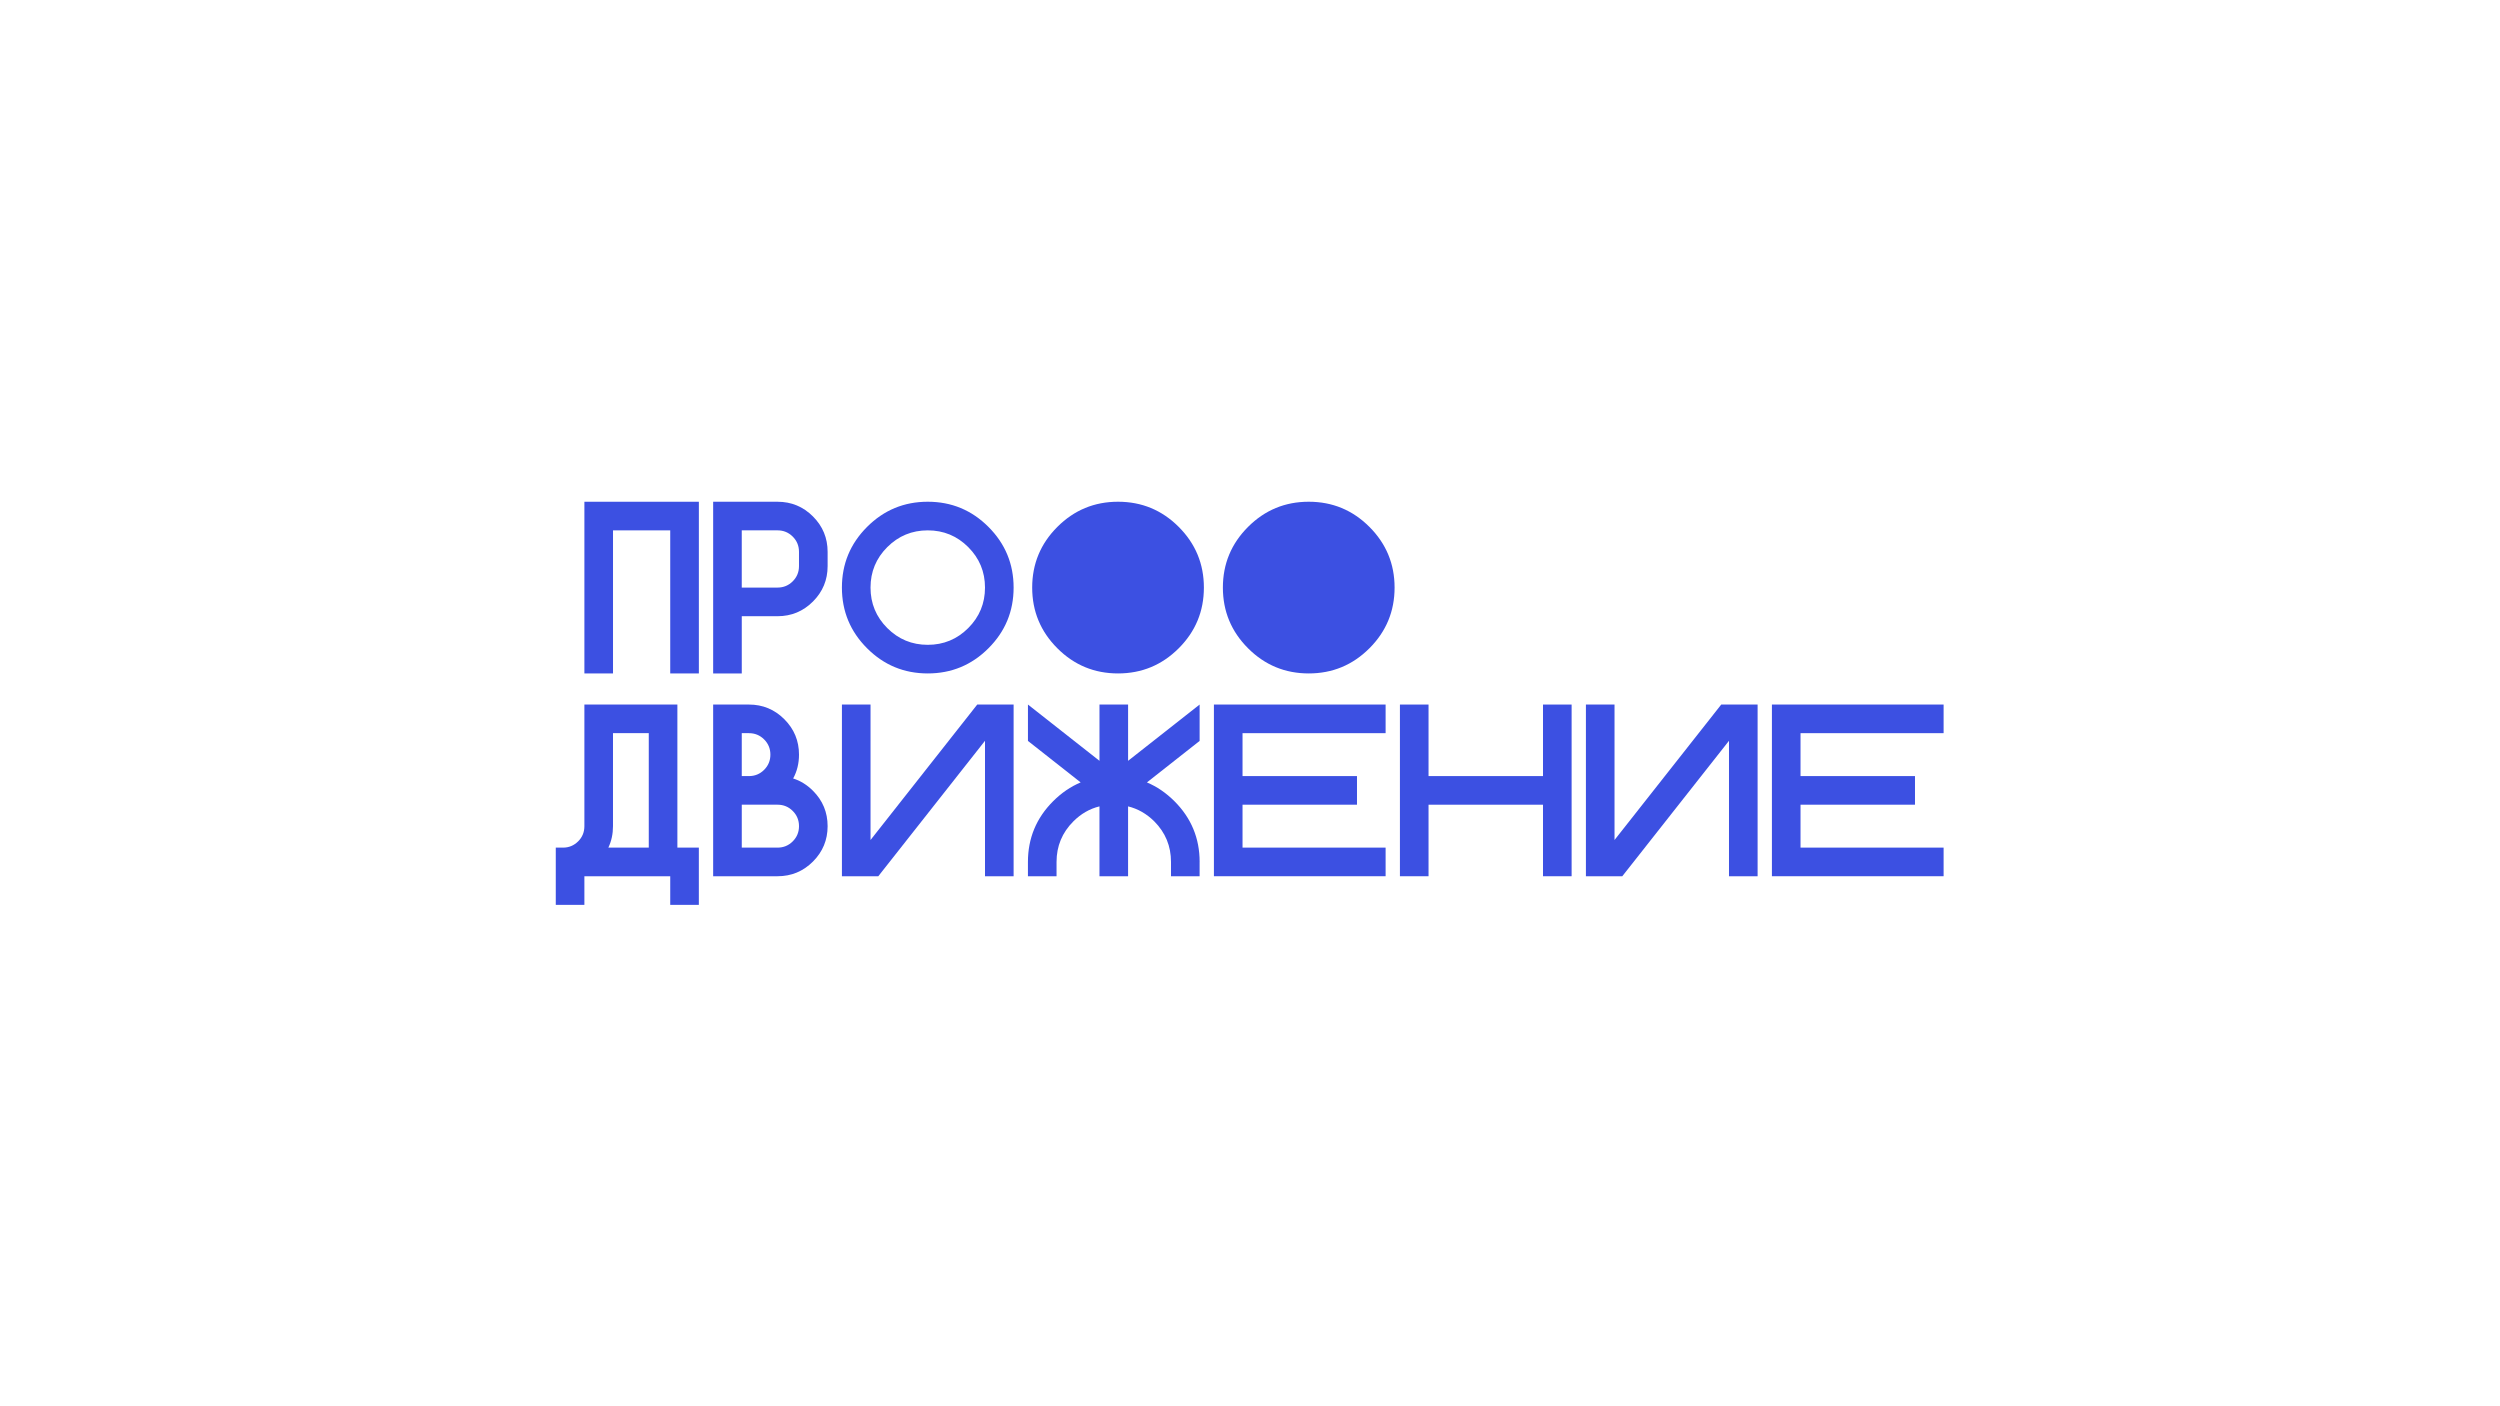 <?xml version="1.0" encoding="UTF-8" standalone="no"?>
<svg
   xmlns:dc="http://purl.org/dc/elements/1.1/"
   xmlns:cc="http://creativecommons.org/ns#"
   xmlns:rdf="http://www.w3.org/1999/02/22-rdf-syntax-ns#"
   xmlns:svg="http://www.w3.org/2000/svg"
   xmlns="http://www.w3.org/2000/svg"
   viewBox="0 0 2560 1440"
   height="1440"
   width="2560"
   xml:space="preserve"
   id="svg2"
   version="1.1"><defs
     id="defs6"><clipPath
       id="clipPath22"
       clipPathUnits="userSpaceOnUse"><path
         id="path20"
         d="M 0,1080 H 1920 V 0 H 0 Z" /></clipPath></defs><g
     transform="matrix(1.333,0,0,-1.333,0,1440)"
     id="g10"><g
       transform="translate(536.85,562.94)"
       id="g12"><path
         id="path14"
         style="fill:#3c50e2;fill-opacity:1;fill-rule:nonzero;stroke:none"
         d="M 0,0 H -21.98 V 109.91 H -65.94 V 0 H -87.92 V 131.89 H 0.01 L 0.01,0 Z" /></g><g
       id="g16"><g
         clip-path="url(#clipPath22)"
         id="g18"><g
           transform="translate(613.78,656.37)"
           id="g24"><path
             id="path26"
             style="fill:#3c50e2;fill-opacity:1;fill-rule:nonzero;stroke:none"
             d="m 0,0 c 0,4.58 -1.6,8.47 -4.81,11.68 -3.21,3.21 -7.1,4.81 -11.68,4.81 h -27.48 v -43.96 h 27.48 c 4.58,0 8.47,1.6 11.68,4.81 3.21,3.21 4.81,7.1 4.81,11.68 L 0,0.01 Z m -16.48,38.46 c 10.62,0 19.69,-3.76 27.2,-11.27 7.51,-7.51 11.27,-16.58 11.27,-27.2 V -11 c 0,-10.62 -3.76,-19.69 -11.27,-27.2 -7.51,-7.51 -16.58,-11.27 -27.2,-11.27 H -43.96 V -93.43 H -65.94 V 38.46 Z" /></g><g
           transform="translate(712.7,584.92)"
           id="g28"><path
             id="path30"
             style="fill:#3c50e2;fill-opacity:1;fill-rule:nonzero;stroke:none"
             d="m 0,0 c 12.15,0 22.52,4.29 31.1,12.87 8.58,8.58 12.87,18.94 12.87,31.1 0,12.16 -4.29,22.51 -12.87,31.09 -8.58,8.58 -18.94,12.87 -31.1,12.87 -12.16,0 -22.52,-4.29 -31.1,-12.87 -8.58,-8.58 -12.87,-18.94 -12.87,-31.09 0,-12.15 4.29,-22.52 12.87,-31.1 C -22.52,4.29 -12.16,0 0,0 m 0,-21.98 c -18.2,0 -33.74,6.44 -46.62,19.33 -12.88,12.88 -19.33,28.42 -19.33,46.62 0,18.2 6.44,33.73 19.33,46.62 12.88,12.88 28.42,19.33 46.62,19.33 18.2,0 33.74,-6.44 46.62,-19.33 C 59.5,77.7 65.95,62.16 65.95,43.97 65.95,25.78 59.51,10.23 46.62,-2.65 33.74,-15.54 18.2,-21.98 0,-21.98" /></g><g
           transform="translate(498.38,429.13)"
           id="g32"><path
             id="path34"
             style="fill:#3c50e2;fill-opacity:1;fill-rule:nonzero;stroke:none"
             d="M 0,0 V 87.93 H -27.48 V 16.49 C -27.48,10.51 -28.67,5.01 -31.05,0 Z M 21.98,0 H 38.47 V -43.96 H 16.49 v 21.98 H -49.46 V -43.96 H -71.44 V 0 h 5.59 c 4.52,0 8.4,1.62 11.63,4.85 3.17,3.17 4.76,7.05 4.76,11.63 V 109.9 H 21.98 V -0.01 Z" /></g><g
           transform="translate(597.3,429.13)"
           id="g36"><path
             id="path38"
             style="fill:#3c50e2;fill-opacity:1;fill-rule:nonzero;stroke:none"
             d="m 0,0 c 4.58,0 8.47,1.6 11.68,4.81 3.21,3.21 4.81,7.1 4.81,11.68 0,4.58 -1.6,8.47 -4.81,11.68 C 8.47,31.38 4.58,32.98 0,32.98 H -27.48 V 0.01 L 0,0.01 Z m -27.48,54.95 h 5.5 c 4.58,0 8.47,1.6 11.68,4.81 3.21,3.21 4.81,7.1 4.81,11.68 0,4.58 -1.6,8.47 -4.81,11.68 -3.21,3.21 -7.1,4.81 -11.68,4.81 h -5.5 V 54.96 Z M 12,53.12 C 17.62,51.35 22.69,48.2 27.2,43.69 34.71,36.18 38.47,27.11 38.47,16.49 38.47,5.87 34.71,-3.2 27.2,-10.71 19.69,-18.22 10.62,-21.98 0,-21.98 h -49.46 v 131.89 h 27.48 c 10.62,0 19.69,-3.76 27.2,-11.27 7.51,-7.51 11.27,-16.58 11.27,-27.2 0,-6.72 -1.5,-12.82 -4.49,-18.32 z" /></g><g
           transform="translate(778.65,539.04)"
           id="g40"><path
             id="path42"
             style="fill:#3c50e2;fill-opacity:1;fill-rule:nonzero;stroke:none"
             d="m 0,0 v -131.89 h -21.98 v 104.05 l -81.97,-104.05 h -27.94 V 0 h 21.98 V -104.05 L -27.94,0 Z" /></g><g
           transform="translate(921.53,418.14)"
           id="g44"><path
             id="path46"
             style="fill:#3c50e2;fill-opacity:1;fill-rule:nonzero;stroke:none"
             d="M 0,0 V -10.99 H -21.98 V 0 c 0,12.15 -4.27,22.53 -12.82,31.14 -5.92,5.86 -12.64,9.71 -20.15,11.54 V -10.99 H -76.93 V 42.68 C -84.44,40.85 -91.13,37 -96.99,31.14 -105.6,22.53 -109.9,12.15 -109.9,0 v -10.99 h -21.98 V 0 c 0,18.2 6.44,33.73 19.33,46.62 6.41,6.41 13.46,11.23 21.16,14.47 l -40.48,31.87 v 27.94 l 54.95,-43.23 v 43.23 h 21.98 V 77.67 L 0.01,120.9 V 92.96 L -40.47,61.09 c 7.69,-3.24 14.75,-8.06 21.16,-14.47 C -6.43,33.73 0.02,18.2 0.02,0 Z" /></g><g
           transform="translate(1064.41,539.04)"
           id="g48"><path
             id="path50"
             style="fill:#3c50e2;fill-opacity:1;fill-rule:nonzero;stroke:none"
             d="m 0,0 v -21.98 h -109.91 v -32.97 h 87.93 v -21.98 h -87.93 V -109.9 H 0 v -21.98 H -131.89 V 0.01 L 0,0.01 Z" /></g><g
           transform="translate(1097.39,462.1)"
           id="g52"><path
             id="path54"
             style="fill:#3c50e2;fill-opacity:1;fill-rule:nonzero;stroke:none"
             d="M 0,0 V -54.95 H -21.98 V 76.94 H 0 V 21.99 h 87.93 v 54.95 h 21.98 V -54.95 H 87.93 V 0 Z" /></g><g
           transform="translate(1350.18,539.04)"
           id="g56"><path
             id="path58"
             style="fill:#3c50e2;fill-opacity:1;fill-rule:nonzero;stroke:none"
             d="m 0,0 v -131.89 h -21.98 v 104.05 l -81.97,-104.05 h -27.94 V 0 h 21.98 V -104.05 L -27.94,0 Z" /></g><g
           transform="translate(1493.06,539.04)"
           id="g60"><path
             id="path62"
             style="fill:#3c50e2;fill-opacity:1;fill-rule:nonzero;stroke:none"
             d="m 0,0 v -21.98 h -109.91 v -32.97 h 87.93 v -21.98 h -87.93 V -109.9 H 0 v -21.98 H -131.89 V 0.01 L 0,0.01 Z" /></g><g
           transform="translate(858.87,562.94)"
           id="g64"><path
             id="path66"
             style="fill:#3c50e2;fill-opacity:1;fill-rule:nonzero;stroke:none"
             d="m 0,0 c -18.2,0 -33.74,6.44 -46.62,19.33 -12.88,12.88 -19.33,28.42 -19.33,46.62 0,18.2 6.44,33.73 19.33,46.62 12.88,12.88 28.42,19.33 46.62,19.33 18.2,0 33.74,-6.44 46.62,-19.33 C 59.5,99.68 65.95,84.14 65.95,65.95 65.95,47.76 59.51,32.21 46.62,19.33 33.74,6.44 18.2,0 0,0" /></g><g
           transform="translate(1005.36,562.94)"
           id="g68"><path
             id="path70"
             style="fill:#3c50e2;fill-opacity:1;fill-rule:nonzero;stroke:none"
             d="m 0,0 c -18.2,0 -33.74,6.44 -46.62,19.33 -12.88,12.88 -19.33,28.42 -19.33,46.62 0,18.2 6.44,33.73 19.33,46.62 12.88,12.88 28.42,19.33 46.62,19.33 18.2,0 33.74,-6.44 46.62,-19.33 C 59.5,99.68 65.95,84.14 65.95,65.95 65.95,47.76 59.51,32.21 46.62,19.33 33.74,6.44 18.2,0 0,0" /></g></g></g></g></svg>